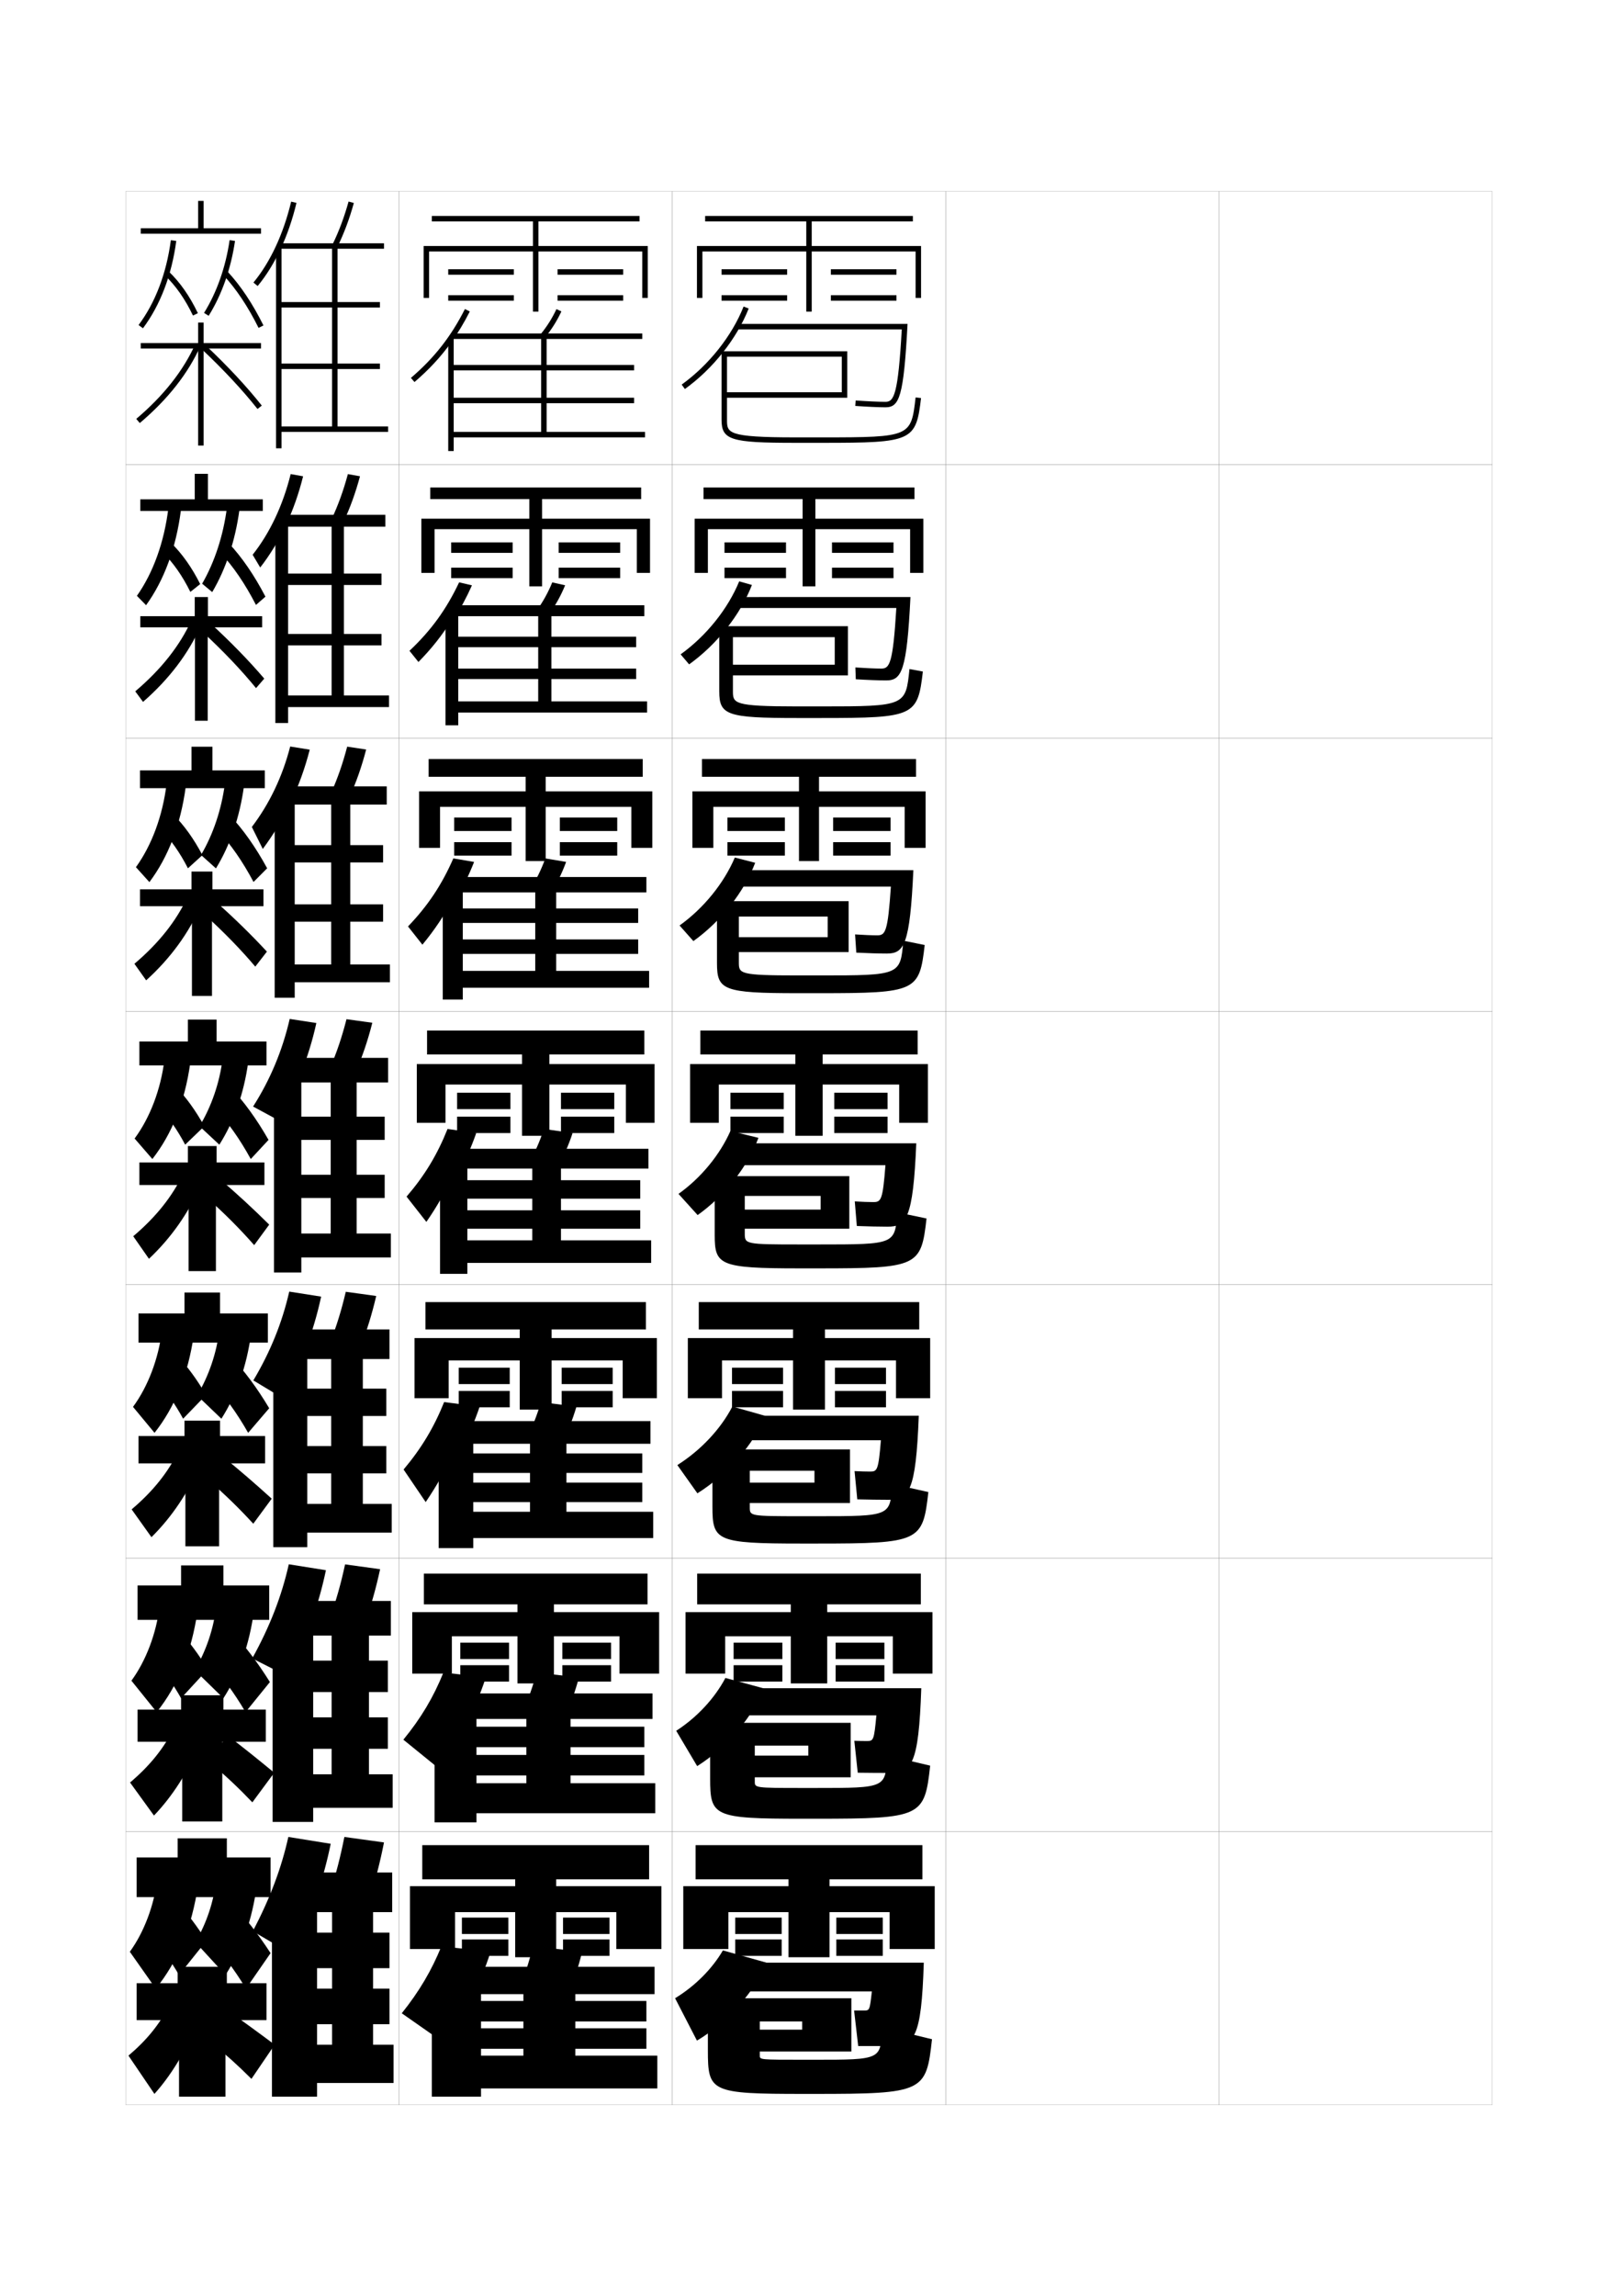 <?xml version="1.0" encoding="utf-8"?>
<!-- Generator: Adobe Illustrator 15.0.2, SVG Export Plug-In . SVG Version: 6.00 Build 0)  -->
<!DOCTYPE svg PUBLIC "-//W3C//DTD SVG 1.1//EN" "http://www.w3.org/Graphics/SVG/1.1/DTD/svg11.dtd">
<svg version="1.1" id="glyphs" xmlns="http://www.w3.org/2000/svg" xmlns:xlink="http://www.w3.org/1999/xlink" x="0px" y="0px"
	 width="592px" height="840px" viewBox="0 0 592 840" enable-background="new 0 0 592 840" xml:space="preserve">
<g>
	<rect x="46" y="70" fill="none" stroke="#999999" stroke-width="0.1" width="100" height="100"/>
	<rect x="46" y="170" fill="none" stroke="#999999" stroke-width="0.1" width="100" height="100"/>
	<rect x="46" y="270" fill="none" stroke="#999999" stroke-width="0.1" width="100" height="100"/>
	<rect x="46" y="370" fill="none" stroke="#999999" stroke-width="0.1" width="100" height="100"/>
	<rect x="46" y="470" fill="none" stroke="#999999" stroke-width="0.1" width="100" height="100"/>
	<rect x="46" y="570" fill="none" stroke="#999999" stroke-width="0.1" width="100" height="100"/>
	<rect x="46" y="670" fill="none" stroke="#999999" stroke-width="0.1" width="100" height="100"/>
	<rect x="146" y="70" fill="none" stroke="#999999" stroke-width="0.1" width="100" height="100"/>
	<rect x="146" y="170" fill="none" stroke="#999999" stroke-width="0.1" width="100" height="100"/>
	<rect x="146" y="270" fill="none" stroke="#999999" stroke-width="0.1" width="100" height="100"/>
	<rect x="146" y="370" fill="none" stroke="#999999" stroke-width="0.1" width="100" height="100"/>
	<rect x="146" y="470" fill="none" stroke="#999999" stroke-width="0.1" width="100" height="100"/>
	<rect x="146" y="570" fill="none" stroke="#999999" stroke-width="0.1" width="100" height="100"/>
	<rect x="146" y="670" fill="none" stroke="#999999" stroke-width="0.1" width="100" height="100"/>
	<rect x="246" y="70" fill="none" stroke="#999999" stroke-width="0.1" width="100" height="100"/>
	<rect x="246" y="170" fill="none" stroke="#999999" stroke-width="0.1" width="100" height="100"/>
	<rect x="246" y="270" fill="none" stroke="#999999" stroke-width="0.1" width="100" height="100"/>
	<rect x="246" y="370" fill="none" stroke="#999999" stroke-width="0.1" width="100" height="100"/>
	<rect x="246" y="470" fill="none" stroke="#999999" stroke-width="0.1" width="100" height="100"/>
	<rect x="246" y="570" fill="none" stroke="#999999" stroke-width="0.1" width="100" height="100"/>
	<rect x="246" y="670" fill="none" stroke="#999999" stroke-width="0.1" width="100" height="100"/>
	<rect x="346" y="70" fill="none" stroke="#999999" stroke-width="0.1" width="100" height="100"/>
	<rect x="346" y="170" fill="none" stroke="#999999" stroke-width="0.1" width="100" height="100"/>
	<rect x="346" y="270" fill="none" stroke="#999999" stroke-width="0.1" width="100" height="100"/>
	<rect x="346" y="370" fill="none" stroke="#999999" stroke-width="0.1" width="100" height="100"/>
	<rect x="346" y="470" fill="none" stroke="#999999" stroke-width="0.1" width="100" height="100"/>
	<rect x="346" y="570" fill="none" stroke="#999999" stroke-width="0.1" width="100" height="100"/>
	<rect x="346" y="670" fill="none" stroke="#999999" stroke-width="0.1" width="100" height="100"/>
	<rect x="446" y="70" fill="none" stroke="#999999" stroke-width="0.1" width="100" height="100"/>
	<rect x="446" y="170" fill="none" stroke="#999999" stroke-width="0.1" width="100" height="100"/>
	<rect x="446" y="270" fill="none" stroke="#999999" stroke-width="0.1" width="100" height="100"/>
	<rect x="446" y="370" fill="none" stroke="#999999" stroke-width="0.1" width="100" height="100"/>
	<rect x="446" y="470" fill="none" stroke="#999999" stroke-width="0.1" width="100" height="100"/>
	<rect x="446" y="570" fill="none" stroke="#999999" stroke-width="0.1" width="100" height="100"/>
	<rect x="446" y="670" fill="none" stroke="#999999" stroke-width="0.1" width="100" height="100"/>
</g>
<g>
	<path d="M249.416,140.689l1.168,1.623c10.251-7.379,18.979-18.387,23.346-29.445
		l-1.86-0.734C267.837,122.85,259.369,133.524,249.416,140.689z"/>
	<path d="M269.5,118.5v2h60.443C328.598,144.429,327.069,147,324,147
		c-2.438,0-6.728-0.195-10.928-0.497l-0.145,1.994C317.173,148.803,321.519,149,324,149
		c5.066,0,6.64-3.797,8.057-30.5H269.5z"/>
	<path d="M266,130.5h42v13h-42v2h44v-17h-46v25c0,7.467,3.28,8.5,27,8.5h10
		c32.805,0,34.15-0.612,35.993-16.384l-1.986-0.232C333.331,159.726,333.299,160,301,160
		h-10c-25,0-25-1.638-25-6.5V130.5z"/>
</g>
<g>
	<path d="M252.139,243.042c10.171-7.293,18.755-18.157,22.98-29.047l-4.657-1.323
		c-4.109,10.046-12.047,19.97-21.436,26.705L252.139,243.042z"/>
	<path d="M269.167,218.417v4h58.787c-1.231,20.235-2.443,22.167-5.453,22.167
		c-2.209,0-5.832-0.161-9.535-0.415l0.153,4.33
		c4.188,0.255,8.464,0.418,11.132,0.418c5.666,0,7.538-3.471,8.871-30.5H269.167z"/>
	<path d="M268.167,252.75c0,4.528,0.061,5.667,23.333,5.667H300.5
		c30.855,0,30.889-0.188,32.254-13.661l4.908,0.905
		c-1.886,16.354-3.158,17.006-37.162,17.006h-9
		c-25.611,0-28.333-1.095-28.333-9.75v-23.833H310.25v18h-42.083v-3.917h37.25
		v-10.083h-37.25V252.75z"/>
</g>
<g>
	<path d="M253.694,344.271c10.092-7.208,18.532-17.927,22.615-28.648l-7.453-1.911
		c-3.986,9.374-11.394,18.547-20.218,24.853L253.694,344.271z"/>
	<path d="M268.833,318.333v6h57.129c-1.116,16.541-2.012,17.834-4.962,17.834
		c-1.979,0-4.937-0.126-8.143-0.333l0.451,6.665
		c4.133,0.204,8.337,0.334,11.191,0.334c6.266,0,8.438-3.144,9.686-30.5H268.833z"/>
	<path d="M270.333,352c0,4.193,0.122,4.833,21.667,4.833h8
		c29.414,0,29.446-0.102,30.502-12.705l7.829,1.577
		C336.403,362.641,335.205,363.333,300,363.333h-8c-27.503,0-29.667-1.156-29.667-11v-22.667
		H310.5v18.625h-40.167v-5.459h32.5v-7.541h-32.5V352z"/>
</g>
<g>
	<path d="M255.25,444.5c10.012-7.123,18.309-17.697,22.25-28.25l-10.25-2.5
		c-3.864,8.703-10.739,17.125-19,23L255.25,444.5z"/>
	<path d="M268.5,418.25v8h55.472c-1.001,12.847-1.581,13.5-4.472,13.5c-1.75,0-4.041-0.091-6.75-0.25
		l0.75,9c4.075,0.153,8.209,0.25,11.25,0.25c6.865,0,9.336-2.817,10.5-30.5H268.5z"/>
	<path d="M272.5,451.25c0,3.859,0.182,4,20,4h7c27.972,0,28.004-0.016,28.75-11.75l10.75,2.25
		c-1.97,17.518-3.095,18.25-39.5,18.25h-7c-29.394,0-31-1.218-31-12.25v-21.5h49.25v19.25H272.5v-7h27.75v-5
		H272.5V451.25z"/>
</g>
<g>
	<path d="M255.167,546.291C266.203,539.371,275.81,528.342,280,517.959l-12.041-3.418
		c-4.218,8.128-11.43,15.918-20.126,21.418L255.167,546.291z"/>
	<path d="M268.167,517.916V526.875h54.147c-0.931,11.019-1.324,11.459-3.981,11.459
		c-1.521,0-3.454-0.061-5.666-0.168l1,10.334
		c4.019,0.102,8.105,0.166,11.333,0.166c7.605,0,10.1-2.778,11.167-30.75H268.167z"
		/>
	<path d="M274.333,551.5c0,3.068,0.125,3.166,18.667,3.166h6
		c26.808,0,26.836-0.014,27.333-11.832l13.334,3
		C337.654,563.934,336.605,564.666,299,564.666h-6c-30.957,0-32.333-1.049-32.333-13.5V530.25
		H311v19.584h-36.667V542.375H298v-4.334h-23.667V551.5z"/>
</g>
<g>
	<path d="M255.083,646.083c10.727-6.719,20.482-18.201,24.417-28.416l-14.083-3.834
		c-3.89,7.361-10.274,14.337-18,19.334L255.083,646.083z"/>
	<path d="M267.833,617.583V627.5h52.824c-0.86,9.19-1.067,9.417-3.491,9.417
		c-1.291,0-2.867-0.03-4.582-0.084l1.25,11.667
		c3.962,0.051,8.002,0.083,11.416,0.083c8.346,0,10.863-2.74,11.834-31H267.833z"/>
	<path d="M276.167,651.75c0,2.278,0.067,2.333,17.333,2.333h5
		c25.644,0,25.668-0.012,25.916-11.916l15.918,3.75
		c-2.057,18.682-3.029,19.416-41.834,19.416h-5c-32.52,0-33.667-0.882-33.667-14.75
		V630.25H311.25v19.917h-35.083V642.25H295.75v-3.667h-19.583V651.75z"/>
</g>
<g>
	<path d="M255,746.5c11.085-6.517,21.569-18.454,25.5-28.5l-16-4.5
		c-3.902,6.69-10.041,12.942-17.5,17.5L255,746.5z"/>
	<path d="M325.5,748.5c9.086,0,11.627-2.702,12.5-30.5h-70.5v10.5H319c-0.791,6.987-0.811,7-3,7
		c-1.062,0-2.281,0-3.5,0l1.5,13C317.906,748.5,321.898,748.5,325.5,748.5z"/>
	<path d="M278,752c0,1.487,0.011,1.5,16,1.5h4c24.479,0,24.5-0.011,24.5-12L341,746
		c-2.099,19.264-2.995,20-43,20h-4c-34.083,0-35-0.714-35-16v-19h52.5v19.5H278v-8h15.5v-3H278V752z"/>
</g>
<g>
	<polygon points="297,90 297,81 334,81 334,79 258,79 258,81 295,81 295,90 255,90 255,109 257,109 257,92 295,92 295,114 297,114 
		297,92 335,92 335,109 337,109 337,90 	"/>
	<rect x="264" y="98.5" width="24" height="2"/>
	<rect x="264" y="108" width="24" height="2"/>
	<rect x="304" y="98.5" width="24" height="2"/>
	<rect x="304" y="108" width="24" height="2"/>
</g>
<g>
	<g>
		<polygon points="298.333,189.75 298.333,182.583 334.583,182.583 334.583,178.333 
			257.417,178.333 257.417,182.583 293.666,182.583 293.666,189.75 254.167,189.75 
			254.167,209.583 259,209.583 259,193.583 293.666,193.583 293.666,214.5 298.333,214.5 
			298.333,193.583 333,193.583 333,209.583 337.833,209.583 337.833,189.75 		"/>
		<rect x="265.083" y="198.417" width="22.5" height="3.833"/>
		<rect x="265.083" y="207.667" width="22.5" height="3.833"/>
		<rect x="304.416" y="198.417" width="22.5" height="3.833"/>
		<rect x="304.416" y="207.667" width="22.5" height="3.833"/>
	</g>
	<g>
		<polygon points="299.666,289.5 299.666,284.167 335.166,284.167 335.166,277.667 
			256.833,277.667 256.833,284.167 292.333,284.167 292.333,289.5 253.333,289.5 
			253.333,310.167 261,310.167 261,295.167 292.333,295.167 292.333,315 299.666,315 
			299.666,295.167 331,295.167 331,310.167 338.666,310.167 338.666,289.5 		"/>
		<rect x="266.167" y="299.083" width="21" height="4.917"/>
		<rect x="266.167" y="308.083" width="21" height="4.917"/>
		<rect x="304.833" y="299.083" width="21" height="4.917"/>
		<rect x="304.833" y="308.083" width="21" height="4.917"/>
	</g>
	<g>
		<polygon points="301,389.25 301,385.75 335.75,385.75 335.75,377 256.25,377 256.25,385.75 291,385.75 291,389.25 252.5,389.25 
			252.5,410.75 263,410.75 263,396.75 291,396.75 291,415.5 301,415.5 301,396.75 329,396.75 329,410.75 339.5,410.75 339.5,389.25 
					"/>
		<rect x="267.25" y="399.75" width="19.5" height="6"/>
		<rect x="267.25" y="408.5" width="19.5" height="6"/>
		<rect x="305.25" y="399.75" width="19.5" height="6"/>
		<rect x="305.25" y="408.5" width="19.5" height="6"/>
	</g>
	<g>
		<polygon points="301.834,489.5 301.834,486.334 336.334,486.334 336.334,476.334 
			255.667,476.334 255.667,486.334 290.167,486.334 290.167,489.5 251.667,489.5 
			251.667,511.5 264.167,511.5 264.167,497.666 290.167,497.666 290.167,515.666 
			301.834,515.666 301.834,497.666 327.834,497.666 327.834,511.5 340.334,511.5 
			340.334,489.5 		"/>
		<rect x="267.833" y="500.334" width="18.667" height="6"/>
		<rect x="267.833" y="508.834" width="18.667" height="6"/>
		<rect x="305.5" y="500.334" width="18.666" height="6"/>
		<rect x="305.5" y="508.834" width="18.666" height="6"/>
	</g>
	<g>
		<polygon points="302.667,589.75 302.667,586.917 336.917,586.917 336.917,575.667 
			255.083,575.667 255.083,586.917 289.333,586.917 289.333,589.75 250.833,589.75 
			250.833,612.25 265.333,612.25 265.333,598.583 289.333,598.583 289.333,615.833 
			302.667,615.833 302.667,598.583 326.667,598.583 326.667,612.25 341.167,612.25 
			341.167,589.75 		"/>
		<rect x="268.417" y="600.917" width="17.833" height="6"/>
		<rect x="268.417" y="609.167" width="17.833" height="6"/>
		<rect x="305.75" y="600.917" width="17.833" height="6"/>
		<rect x="305.75" y="609.167" width="17.833" height="6"/>
	</g>
</g>
<g>
	<polygon points="342,713 342,690 303.5,690 303.5,687.5 337.5,687.5 337.5,675 254.5,675 254.5,687.5 288.5,687.5 288.5,690 
		250,690 250,713 266.5,713 266.5,699.5 288.5,699.5 288.5,716 303.5,716 303.5,699.5 325.5,699.5 325.5,713 	"/>
	<rect x="269" y="701.5" width="17" height="6"/>
	<rect x="269" y="709.5" width="17" height="6"/>
	<rect x="306" y="701.5" width="17" height="6"/>
	<rect x="306" y="709.5" width="17" height="6"/>
</g>
<g>
	<polygon points="197,90 197,81 234,81 234,79 158,79 158,81 195,81 195,90 155,90 155,109 157,109 157,92 195,92 195,114 197,114 
		197,92 235,92 235,109 237,109 237,90 	"/>
	<rect x="164" y="98.5" width="24" height="2"/>
	<rect x="164" y="108" width="24" height="2"/>
	<rect x="204" y="98.5" width="24" height="2"/>
	<rect x="204" y="108" width="24" height="2"/>
</g>
<g>
	<g>
		<polygon points="198.333,189.75 198.333,182.583 234.583,182.583 234.583,178.333 
			157.417,178.333 157.417,182.583 193.666,182.583 193.666,189.75 154.167,189.75 
			154.167,209.583 159,209.583 159,193.583 193.666,193.583 193.666,214.5 198.333,214.5 
			198.333,193.583 233,193.583 233,209.583 237.833,209.583 237.833,189.75 		"/>
		<rect x="165.083" y="198.417" width="22.5" height="3.833"/>
		<rect x="165.083" y="207.667" width="22.5" height="3.833"/>
		<rect x="204.416" y="198.417" width="22.5" height="3.833"/>
		<rect x="204.416" y="207.667" width="22.5" height="3.833"/>
	</g>
	<g>
		<polygon points="199.667,289.5 199.667,284.167 235.167,284.167 235.167,277.667 
			156.833,277.667 156.833,284.167 192.333,284.167 192.333,289.5 153.333,289.5 
			153.333,310.167 161,310.167 161,295.167 192.333,295.167 192.333,315 199.667,315 
			199.667,295.167 231,295.167 231,310.167 238.667,310.167 238.667,289.5 		"/>
		<rect x="166.167" y="299.083" width="21" height="4.917"/>
		<rect x="166.167" y="308.083" width="21" height="4.917"/>
		<rect x="204.833" y="299.083" width="21" height="4.917"/>
		<rect x="204.833" y="308.083" width="21" height="4.917"/>
	</g>
	<g>
		<polygon points="201,389.25 201,385.75 235.75,385.75 235.75,377 156.25,377 156.25,385.75 191,385.75 191,389.25 152.5,389.25 
			152.5,410.75 163,410.75 163,396.75 191,396.75 191,415.5 201,415.5 201,396.75 229,396.75 229,410.75 239.5,410.75 239.5,389.25 
					"/>
		<rect x="167.25" y="399.75" width="19.5" height="6"/>
		<rect x="167.25" y="408.5" width="19.5" height="6"/>
		<rect x="205.25" y="399.75" width="19.5" height="6"/>
		<rect x="205.25" y="408.5" width="19.5" height="6"/>
	</g>
	<g>
		<polygon points="201.833,489.5 201.833,486.334 236.333,486.334 236.333,476.334 
			155.667,476.334 155.667,486.334 190.167,486.334 190.167,489.5 151.667,489.5 
			151.667,511.5 164.167,511.5 164.167,497.666 190.167,497.666 190.167,515.666 
			201.833,515.666 201.833,497.666 227.833,497.666 227.833,511.5 240.333,511.5 
			240.333,489.5 		"/>
		<rect x="167.833" y="500.334" width="18.667" height="6"/>
		<rect x="167.833" y="508.834" width="18.667" height="6"/>
		<rect x="205.5" y="500.334" width="18.667" height="6"/>
		<rect x="205.5" y="508.834" width="18.667" height="6"/>
	</g>
	<g>
		<polygon points="202.667,589.75 202.667,586.917 236.917,586.917 236.917,575.667 
			155.083,575.667 155.083,586.917 189.333,586.917 189.333,589.75 150.833,589.75 
			150.833,612.25 165.333,612.25 165.333,598.583 189.333,598.583 189.333,615.833 
			202.667,615.833 202.667,598.583 226.667,598.583 226.667,612.25 241.167,612.25 
			241.167,589.75 		"/>
		<rect x="168.417" y="600.917" width="17.833" height="6"/>
		<rect x="168.417" y="609.167" width="17.833" height="6"/>
		<rect x="205.75" y="600.917" width="17.833" height="6"/>
		<rect x="205.75" y="609.167" width="17.833" height="6"/>
	</g>
</g>
<g>
	<polygon points="242,713 242,690 203.5,690 203.5,687.5 237.5,687.5 237.5,675 154.5,675 154.5,687.5 188.5,687.5 188.5,690 
		150,690 150,713 166.5,713 166.5,699.5 188.5,699.5 188.5,716 203.5,716 203.5,699.5 225.5,699.5 225.5,713 	"/>
	<rect x="169" y="701.5" width="17" height="6"/>
	<rect x="169" y="709.5" width="17" height="6"/>
	<rect x="206" y="701.5" width="17" height="6"/>
	<rect x="206" y="709.5" width="17" height="6"/>
</g>
<g>
	<path d="M165,125.376c2.521-3.507,4.789-7.271,6.893-11.425l-1.785-0.902
		c-5.119,10.114-11.213,17.884-19.758,25.191l1.301,1.52
		C156.895,135.274,161.232,130.615,165,125.376L165,125.376z"/>
	<polygon points="166,165 166,160 236,160 236,158 200,158 200,124 235,124 235,122 165,122 165,124 198,124 198,158 166,158 
		166,147.5 232,147.5 232,145.5 166,145.5 166,135.5 232,135.5 232,133.5 166,133.5 166,123.5 164,123.5 164,165 	"/>
	<path d="M199.271,123.637l-1.543-1.273c2.386-2.892,4.304-5.929,5.864-9.285
		l1.814,0.844C203.773,117.435,201.767,120.612,199.271,123.637z"/>
</g>
<g>
	<path d="M167.988,213.032c-4.675,9.9-10.275,17.618-18.172,25.044l3.284,4.096
		c4.822-4.901,8.791-9.906,12.233-15.506h0.583
		c2.507-3.857,4.743-8.003,6.761-12.533L167.988,213.032z"/>
	<polygon points="167.667,265.333 167.667,260.667 236.75,260.667 236.75,256.583 
		201.75,256.583 201.75,225.417 235.75,225.417 235.75,221.416 165.667,221.416 
		165.667,225.417 196.917,225.417 196.917,256.583 167.667,256.583 167.667,248.416 
		232.75,248.416 232.75,244.583 167.667,244.583 167.667,236.75 232.75,236.75 232.75,232.917 
		167.667,232.917 167.667,224.083 163,224.083 163,265.333 	"/>
	<path d="M200.825,224.793l-4.484-1.421c2.31-3.197,4.181-6.559,5.72-10.321
		l4.71,1.062C205.171,218.006,203.226,221.485,200.825,224.793z"/>
</g>
<g>
	<path d="M165.869,314.016c-4.23,9.686-9.338,17.353-16.586,24.897l5.267,6.673
		c4.4-5.317,8-10.668,11.117-16.628h1.167
		c2.494-4.208,4.697-8.736,6.631-13.642L165.869,314.016z"/>
	<polygon points="169.333,365.667 169.333,361.333 237.5,361.333 237.5,355.167 203.5,355.167 
		203.5,326.458 236.5,326.458 236.5,320.833 166.333,320.833 166.333,326.458 195.833,326.458 
		195.833,355.167 169.333,355.167 169.333,348.958 233.5,348.958 233.5,343.667 
		169.333,343.667 169.333,337.625 233.5,337.625 233.5,332.333 169.333,332.333 169.333,324.667 
		162,324.667 162,365.667 	"/>
	<path d="M201.379,326.95l-7.425-1.567c2.235-3.503,4.059-7.19,5.577-11.357
		l7.605,1.281C205.57,319.578,203.687,323.359,201.379,326.95z"/>
</g>
<g>
	<path d="M163.75,413c-3.785,9.472-8.4,17.088-15,24.75L156,447
		c3.979-5.733,7.208-11.43,10-17.75h1.75c2.48-4.558,4.65-9.469,6.5-14.75L163.75,413z"/>
	<polygon points="171,466 171,462 238.25,462 238.25,453.75 205.25,453.75 205.25,427.5 237.25,427.5 237.25,420.25 167,420.25 
		167,427.5 194.75,427.5 194.75,453.75 171,453.75 171,449.5 234.25,449.5 234.25,442.75 171,442.75 171,438.5 234.25,438.5 
		234.25,431.75 171,431.75 171,425.25 161,425.25 161,466 	"/>
	<path d="M203.933,427.107l-10.365-1.715C195.727,421.584,197.504,417.572,199,413l10.5,1.5
		C207.969,419.15,206.146,423.232,203.933,427.107z"/>
</g>
<g>
	<path d="M162.5,512.916c-3.71,9.244-8.295,16.887-14.833,24.668L155.75,549.5
		c4.235-6.235,7.653-12.369,10.617-19.112h2.3
		c2.657-4.911,4.922-10.147,6.833-15.804L162.5,512.916z"/>
	<polygon points="173.167,566.333 173.167,562.666 239,562.666 239,553.041 207.25,553.041 
		207.25,528.166 238,528.166 238,519.875 167.667,519.875 167.667,528.166 193.917,528.166 
		193.917,553.041 173.167,553.041 173.167,549.5 235,549.5 235,542.375 173.167,542.375 
		173.167,538.834 235,538.834 235,531.709 173.167,531.709 173.167,526 160.5,526 160.5,566.333 	
		"/>
	<path d="M205.539,528.154l-12.91-1.809c2.083-4.115,3.814-8.451,5.289-13.43
		l13,1.668C209.419,519.613,207.659,523.996,205.539,528.154z"/>
</g>
<g>
	<path d="M162.25,611.833c-3.635,9.016-8.19,16.685-14.667,24.584L160,646.5
		c3.999-5.269,7.21-10.396,10-15.975h0.583c2.833-5.266,5.193-10.826,7.167-16.858
		L162.25,611.833z"/>
	<polygon points="174.333,666.666 174.333,663.333 239.75,663.333 239.75,652.333 208.75,652.333 
		208.75,628.833 238.75,628.833 238.75,619.5 168.333,619.5 168.333,628.833 192.583,628.833 
		192.583,652.333 174.333,652.333 174.333,649.5 235.75,649.5 235.75,642 174.333,642 
		174.333,639.167 235.75,639.167 235.75,631.667 174.333,631.667 174.333,626.75 159,626.75 
		159,666.666 	"/>
	<path d="M206.645,628.202l-15.455-1.904c2.008-4.42,3.692-9.081,5.144-14.465
		l15.5,1.834C210.37,619.075,208.671,623.76,206.645,628.202z"/>
</g>
<g>
	<path d="M161.5,712c-3.56,8.787-8.085,16.483-14.5,24.5l15,10.5
		c4.009-5.036,7.211-9.88,10-15.086l0,0c3.01-5.62,5.465-11.506,7.5-17.914L161.5,712z"
		/>
	<polygon points="176,767 176,764 240.5,764 240.5,752 210.5,752 210.5,729.5 239.5,729.5 239.5,719.5 169,719.5 169,729.5 
		191.5,729.5 191.5,752 176,752 176,749.5 236.5,749.5 236.5,742 176,742 176,739.5 236.5,739.5 236.5,732 176,732 176,727.5 
		158,727.5 158,767 	"/>
	<path d="M208,729.5c1.933-4.726,3.57-9.712,5-15.5l-18-2c-1.43,5.788-3.067,10.774-5,15.5
		L208,729.5z"/>
</g>
<g>
	<g>
		<path d="M92.729,103.363l1.543,1.273c6.368-7.717,11.279-18.229,14.201-30.403
			l-1.945-0.467C103.677,85.646,98.904,95.881,92.729,103.363z"/>
		<polygon points="103,135 139,135 139,133 103,133 103,112.5 139,112.5 139,110.5 103,110.5 103,90.5 101,90.5 101,164 103,164 
			103,158 142,158 142,156 123.5,156 123.5,91 140.5,91 140.5,89 102.5,89 102.5,91 121.5,91 121.5,156 103,156 		"/>
		<path d="M121.603,89.56l1.795,0.881c2.442-4.976,4.427-10.267,6.066-16.173
			l-1.928-0.535C125.93,79.519,123.989,84.695,121.603,89.56z"/>
	</g>
	<g>
		<path d="M95.208,207.601c7.154-9.188,12.502-20.543,15.69-33.361l-4.547-0.812
			c-2.844,11.452-7.6,21.526-13.916,29.516L95.208,207.601z"/>
		<polygon points="105.417,191.667 100.75,191.667 100.75,264.5 105.417,264.5 105.417,258.667 
			142.333,258.667 142.333,254.417 125.833,254.417 125.833,192.667 141,192.667 
			141,188.333 104.5,188.333 104.5,192.667 121.333,192.667 121.333,254.417 105.417,254.417 
			105.417,236.083 139.583,236.083 139.583,231.917 105.417,231.917 105.417,214 
			139.583,214 139.583,209.833 105.417,209.833 		"/>
		<path d="M125.66,190.96c2.426-5.132,4.408-10.602,6.058-16.73l-4.436-0.793
			c-1.621,6.027-3.565,11.399-5.942,16.437L125.66,190.96z"/>
	</g>
	<g>
		<path d="M96.146,310.565c7.939-10.661,13.725-22.856,17.179-36.32l-7.148-1.156
			c-2.837,11.024-7.577,20.938-14.032,29.434L96.146,310.565z"/>
		<polygon points="107.833,292.833 100.5,292.833 100.5,365 107.833,365 107.833,359.333 
			142.667,359.333 142.667,352.833 128.167,352.833 128.167,294.333 141.5,294.333 
			141.5,287.667 106.5,287.667 106.5,294.333 121.166,294.333 121.166,352.833 
			107.833,352.833 107.833,337.167 140.167,337.167 140.167,330.833 107.833,330.833 
			107.833,315.5 140.167,315.5 140.167,309.167 107.833,309.167 		"/>
		<path d="M127.922,291.479c2.409-5.288,4.389-10.936,6.05-17.287l-6.943-1.051
			c-1.636,6.268-3.583,11.835-5.95,17.046L127.922,291.479z"/>
	</g>
</g>
<g>
	<path d="M101.649,409.701C108.265,398.691,112.947,386.938,115.75,374.25l-9.75-1.5
		c-2.68,11.605-7.15,22.268-13.399,32.049L101.649,409.701z"/>
	<polygon points="110.25,394 100.25,394 100.25,465.5 110.25,465.5 110.25,460 143,460 143,451.25 130.5,451.25 130.5,396 142,396 
		142,387 108.5,387 108.5,396 121,396 121,451.25 110.25,451.25 110.25,438.25 140.75,438.25 140.75,429.75 110.25,429.75 
		110.25,417 140.75,417 140.75,408.5 110.25,408.5 	"/>
	<path d="M130.184,391.998c2.393-5.443,4.37-11.271,6.042-17.844l-9.451-1.309
		c-1.651,6.508-3.601,12.271-5.958,17.656L130.184,391.998z"/>
</g>
<g>
	<path d="M103.433,511.467c6.697-12.107,11.304-24.273,14.067-37.133L105.833,472.5
		c-2.598,11.378-6.926,22.058-13.142,32.491L103.433,511.467z"/>
	<polygon points="112.417,495 100,495 100,566 112.417,566 112.417,560.667 143.333,560.667 
		143.333,550.166 132.75,550.166 132.75,497.166 142.5,497.166 142.5,486.334 110,486.334 
		110,497.166 121.167,497.166 121.167,550.166 112.417,550.166 112.417,539 141.333,539 
		141.333,529 112.417,529 112.417,518 141.333,518 141.333,508 112.417,508 	"/>
	<path d="M131.956,492.498c2.239-5.598,4.103-11.602,5.694-18.396l-11.134-1.538
		c-1.577,6.75-3.423,12.711-5.639,18.271L131.956,492.498z"/>
</g>
<g>
	<path d="M105.217,613.233c6.779-13.205,11.31-25.784,14.033-38.816L105.667,572.25
		c-2.615,11.676-6.966,22.866-13.384,34.434L105.217,613.233z"/>
	<polygon points="114.583,596 99.75,596 99.75,666.5 114.583,666.5 114.583,661.334 143.667,661.334 
		143.667,649.083 135,649.083 135,598.333 143,598.333 143,585.667 111.5,585.667 111.5,598.333 
		121.333,598.333 121.333,649.083 114.583,649.083 114.583,639.75 141.917,639.75 
		141.917,628.25 114.583,628.25 114.583,619 141.917,619 141.917,607.5 114.583,607.5 	"/>
	<path d="M133.728,592.999c2.085-5.752,3.836-11.933,5.347-18.948l-12.817-1.769
		c-1.503,6.992-3.245,13.151-5.319,18.886L133.728,592.999z"/>
</g>
<g>
	<path d="M107,715c6.862-14.303,11.316-27.296,14-40.5l-15.5-2.5
		c-2.51,11.329-6.678,22.419-13,34.5L107,715z"/>
	<polygon points="116,697 99.5,697 99.5,767 116,767 116,762 144,762 144,748 136.5,748 136.5,699.5 143.5,699.5 143.5,685 113,685 
		113,699.5 121.5,699.5 121.5,748 116,748 116,740.5 142.5,740.5 142.5,727.5 116,727.5 116,720 142.5,720 142.5,707 116,707 	"/>
	<path d="M135.5,693.5c1.933-5.907,3.57-12.265,5-19.5l-14.5-2c-1.43,7.235-3.067,13.593-5,19.5
		L135.5,693.5z"/>
</g>
<g>
	<rect x="72.5" y="73.5" width="2" height="11"/>
	<rect x="51.5" y="83.5" width="44" height="2"/>
	<path d="M52.3,120.1l-1.6-1.199c6.128-8.175,10.211-18.905,11.809-31.031
		l1.982,0.262C62.85,100.596,58.634,111.651,52.3,120.1z"/>
	<path d="M70.598,115.431c-2.87-6.01-6.33-10.957-10.285-14.705l1.375-1.451
		c4.135,3.917,7.739,9.063,10.715,15.295L70.598,115.431z"/>
	<path d="M76.349,115.528l-1.697-1.057c4.668-7.497,7.905-16.7,9.359-26.617
		l1.979,0.291C84.495,98.331,81.162,107.801,76.349,115.528z"/>
	<path d="M94.605,119.946c-3.929-7.872-8.128-14.175-12.84-19.268l1.469-1.357
		c4.842,5.233,9.146,11.688,13.16,19.732L94.605,119.946z"/>
	<polygon points="95.5,125.5 74.5,125.5 74.5,118 72.5,118 72.5,125.5 51.5,125.5 51.5,127.5 72.5,127.5 72.5,163 74.5,163 
		74.5,127.5 95.5,127.5 	"/>
	<path d="M51.146,154.764l-1.291-1.527c10.044-8.499,17.355-17.8,21.731-27.643
		l1.828,0.812C68.914,136.527,61.422,146.067,51.146,154.764z"/>
	<path d="M94.215,149.619c-5.383-6.822-12.437-14.393-20.4-21.891l1.371-1.457
		c8.034,7.565,15.157,15.21,20.6,22.109L94.215,149.619z"/>
</g>
<g>
	<g>
		<rect x="71.25" y="173.333" width="4.833" height="10.667"/>
		<rect x="51.333" y="182.667" width="44.833" height="4.25"/>
		<path d="M61.597,185.944l4.595,0.731c-1.768,13.738-6.13,25.566-12.743,34.724
			l-3.359-3.429C56.051,209.524,60.083,198.325,61.597,185.944z"/>
		<path d="M62.564,198.586c4.019,3.9,7.634,8.996,10.679,15.08l-3.595,2.871
			c-2.897-5.875-6.35-10.795-10.237-14.587L62.564,198.586z"/>
		<path d="M77.648,216.602l-3.688-3.071c4.572-7.913,7.713-17.525,9.05-27.682
			l4.59,0.685C86.068,197.825,82.645,208.146,77.648,216.602z"/>
		<path d="M83.738,198.747c4.852,5.202,9.256,11.623,13.383,19.528l-3.468,3.022
			c-3.978-7.727-8.256-14.012-13.033-19.139L83.738,198.747z"/>
		<polygon points="71.25,218.417 71.25,225.417 51.333,225.417 51.333,229.5 71.333,229.5 
			71.333,263.667 76,263.667 76,229.5 95.916,229.5 95.916,225.417 
			76.083,225.417 76.083,218.417 		"/>
		<path d="M70.096,226.789l3.379,2.101c-4.436,10.108-11.587,19.534-21.141,27.882
			l-2.848-3.864C58.984,244.868,65.845,236.161,70.096,226.789z"/>
		<path d="M74.178,231.239l2.596-3.41c7.563,6.913,14.349,13.902,19.917,20.425
			l-3.012,3.477C88.389,245.245,81.766,238.257,74.178,231.239z"/>
	</g>
	<g>
		<rect x="70.062" y="273.167" width="7.667" height="10.333"/>
		<rect x="51.229" y="281.833" width="45.667" height="6.5"/>
		<path d="M60.938,286.84l7.018,1.006c-1.894,13.975-6.403,25.68-13.294,34.854
			l-4.93-5.465C55.526,309.21,59.507,298.461,60.938,286.84z"/>
		<path d="M63.416,297.969c3.904,3.883,7.528,8.929,10.643,14.864l-5.297,4.811
			c-2.926-5.74-6.371-10.633-10.19-14.47L63.416,297.969z"/>
		<path d="M79.012,317.676l-5.469-4.91c4.477-7.578,7.521-16.688,8.74-26.12
			l6.99,0.9C87.703,298.96,84.19,309.229,79.012,317.676z"/>
		<path d="M84.142,298.314c4.863,5.17,9.366,11.558,13.606,19.323l-4.984,5.011
			c-4.027-7.581-8.384-13.849-13.227-19.011L84.142,298.314z"/>
		<polygon points="70.062,318.833 70.062,325.333 51.229,325.333 51.229,331.5 70.229,331.5 
			70.229,364.333 77.562,364.333 77.562,331.5 96.396,331.5 96.396,325.333 77.729,325.333 
			77.729,318.833 		"/>
		<path d="M68.668,327.983l4.824,3.247c-4.371,10.094-11.181,19.407-20.013,27.405
			l-4.299-6.057C58.134,344.999,64.542,336.887,68.668,327.983z"/>
		<path d="M74.801,334.521l3.623-5.134c7.092,6.261,13.54,12.595,19.233,18.739
			l-4.256,5.488C88.207,347.465,82.014,341.061,74.801,334.521z"/>
	</g>
	<g>
		<rect x="68.75" y="373" width="10.5" height="10"/>
		<rect x="51" y="381" width="46.5" height="8.75"/>
		<path d="M60.154,387.734l9.441,1.281C67.576,403.226,62.92,414.808,55.75,424l-6.5-7.5
			C54.877,408.896,58.807,398.597,60.154,387.734z"/>
		<path d="M64.143,397.352C67.932,401.217,71.566,406.212,74.75,412l-7,6.75
			c-2.953-5.605-6.391-10.471-10.143-14.352L64.143,397.352z"/>
		<path d="M90.82,388.559C89.214,400.094,85.611,410.312,80.25,418.75L73,412
			c4.381-7.242,7.329-15.85,8.43-24.559L90.82,388.559z"/>
		<path d="M84.42,397.883C89.294,403.02,93.896,409.375,98.25,417l-6.5,7
			c-4.076-7.436-8.512-13.687-13.42-18.883L84.42,397.883z"/>
		<polygon points="68.75,419.25 68.75,425.25 51,425.25 51,433.5 69,433.5 69,465 79,465 79,433.5 96.75,433.5 96.75,425.25 
			79.25,425.25 79.25,419.25 		"/>
		<path d="M67.115,429.179l6.27,4.393C69.078,443.651,62.61,452.852,54.5,460.5l-5.75-8.25
			C57.158,445.13,63.115,437.611,67.115,429.179z"/>
		<path d="M75.3,437.805l4.65-6.859C86.571,436.554,92.681,442.232,98.5,448l-5.5,7.5
			C87.899,449.685,82.137,443.864,75.3,437.805z"/>
	</g>
</g>
<g>
	<rect x="67.5" y="472.833" width="13" height="10.001"/>
	<rect x="50.667" y="480.5" width="47.333" height="10.666"/>
	<path d="M59.27,486.656l11.669,1.521c-2.145,14.791-6.948,26.549-14.397,35.989l-7.875-9.5
		C54.126,507.252,58.005,497.098,59.27,486.656z"/>
	<path d="M64.804,495.901c3.673,3.847,7.318,8.792,10.571,14.432L67,519
		c-2.981-5.471-6.411-10.31-10.095-14.234L64.804,495.901z"/>
	<path d="M91.88,487.873C90.236,499.857,86.544,510.325,81,519l-8.875-8.5
		c4.285-7.156,7.138-15.566,8.12-23.873L91.88,487.873z"/>
	<path d="M84.447,496.256C89.331,501.359,94.033,507.682,98.5,515.166l-7.708,9.001
		c-4.125-7.291-8.64-13.524-13.613-18.755L84.447,496.256z"/>
	<polygon points="67.5,519.709 67.5,525.334 50.667,525.334 50.667,535.334 67.833,535.334 
		67.833,565.666 80.167,565.666 80.167,535.334 97,535.334 97,525.334 80.5,525.334 
		80.5,519.709 	"/>
	<path d="M65.41,530.619l7.763,5.262c-4.242,10.066-10.369,19.153-17.757,26.453
		l-7.25-10.168C56.03,545.506,61.536,538.582,65.41,530.619z"/>
	<path d="M75.867,541.12l5.684-8.239c6.15,4.955,11.921,9.979,17.866,15.369
		l-6.75,9.167C87.66,551.937,82.328,546.7,75.867,541.12z"/>
</g>
<g>
	<rect x="66.25" y="572.666" width="15.5" height="10.001"/>
	<rect x="50.333" y="580" width="48.167" height="12.583"/>
	<path d="M58.385,587.578l13.897,1.761c-2.271,15.372-7.221,27.307-14.949,36.995
		l-9.25-11.5C53.376,607.608,57.204,597.598,58.385,587.578z"/>
	<path d="M65.464,596.451C69.022,600.28,72.678,605.175,76,610.666L66.25,621.25
		c-3.009-5.336-6.431-10.148-10.048-14.117L65.464,596.451z"/>
	<path d="M92.94,589.187C91.258,601.621,87.477,612.338,81.75,621.25L71.25,611
		c4.189-7.07,6.946-15.283,7.81-23.187L92.94,589.187z"/>
	<path d="M84.474,596.628c4.895,5.07,9.697,11.36,14.276,18.705l-8.917,11.001
		c-4.175-7.146-8.768-13.362-13.807-18.628L84.474,596.628z"/>
	<polygon points="66.25,620.167 66.25,625.417 50.333,625.417 50.333,637.167 66.667,637.167 
		66.667,666.333 81.333,666.333 81.333,637.167 97.25,637.167 97.25,625.417 81.75,625.417 
		81.75,620.167 	"/>
	<path d="M63.705,632.06l9.257,6.131c-4.178,10.054-9.963,19.026-16.629,25.977
		l-8.75-12.084C54.902,645.883,59.956,639.553,63.705,632.06z"/>
	<path d="M76.434,644.436l6.717-9.62c5.679,4.303,11.112,8.672,17.183,13.685
		l-8,10.834C87.421,654.188,82.52,649.536,76.434,644.436z"/>
</g>
<g>
	<rect x="65" y="672.5" width="18" height="10"/>
	<rect x="50" y="679.5" width="49" height="14.5"/>
	<path d="M57.5,687.5c-1.098,9.598-4.875,19.465-10,26.5l9.5,13.5c8.007-9.936,13.104-22.046,15.5-38
		L57.5,687.5z"/>
	<path d="M65,696l-9.5,12.5c3.549,4.014,6.964,8.799,10,14l10-12.5
		C72.108,704.656,68.442,699.812,65,696z"/>
	<path d="M94,689.5L79,688c-0.746,7.501-3.406,15.515-7.5,22.5l11,12
		C88.409,713.351,92.28,702.385,94,689.5z"/>
	<path d="M84.5,696L76,709c5.104,5.301,9.775,11.5,14,18.5l9-13C94.308,707.295,89.406,701.038,84.5,696z
		"/>
	<polygon points="65,719.5 65,725.5 50,725.5 50,739 65.5,739 65.5,767 82.5,767 82.5,739 97.5,739 97.5,725.5 83,725.5 83,719.5 	
		"/>
	<path d="M62,733.5c-3.623,7.022-8.226,12.76-15,18.5l9.5,14c5.943-6.601,11.388-15.46,15.5-25.5
		L62,733.5z"/>
	<path d="M77,747c5.711,4.622,10.182,8.69,15,13.5l8.5-12.5c-6.196-4.636-11.292-8.35-16.5-12
		L77,747z"/>
</g>
</svg>
